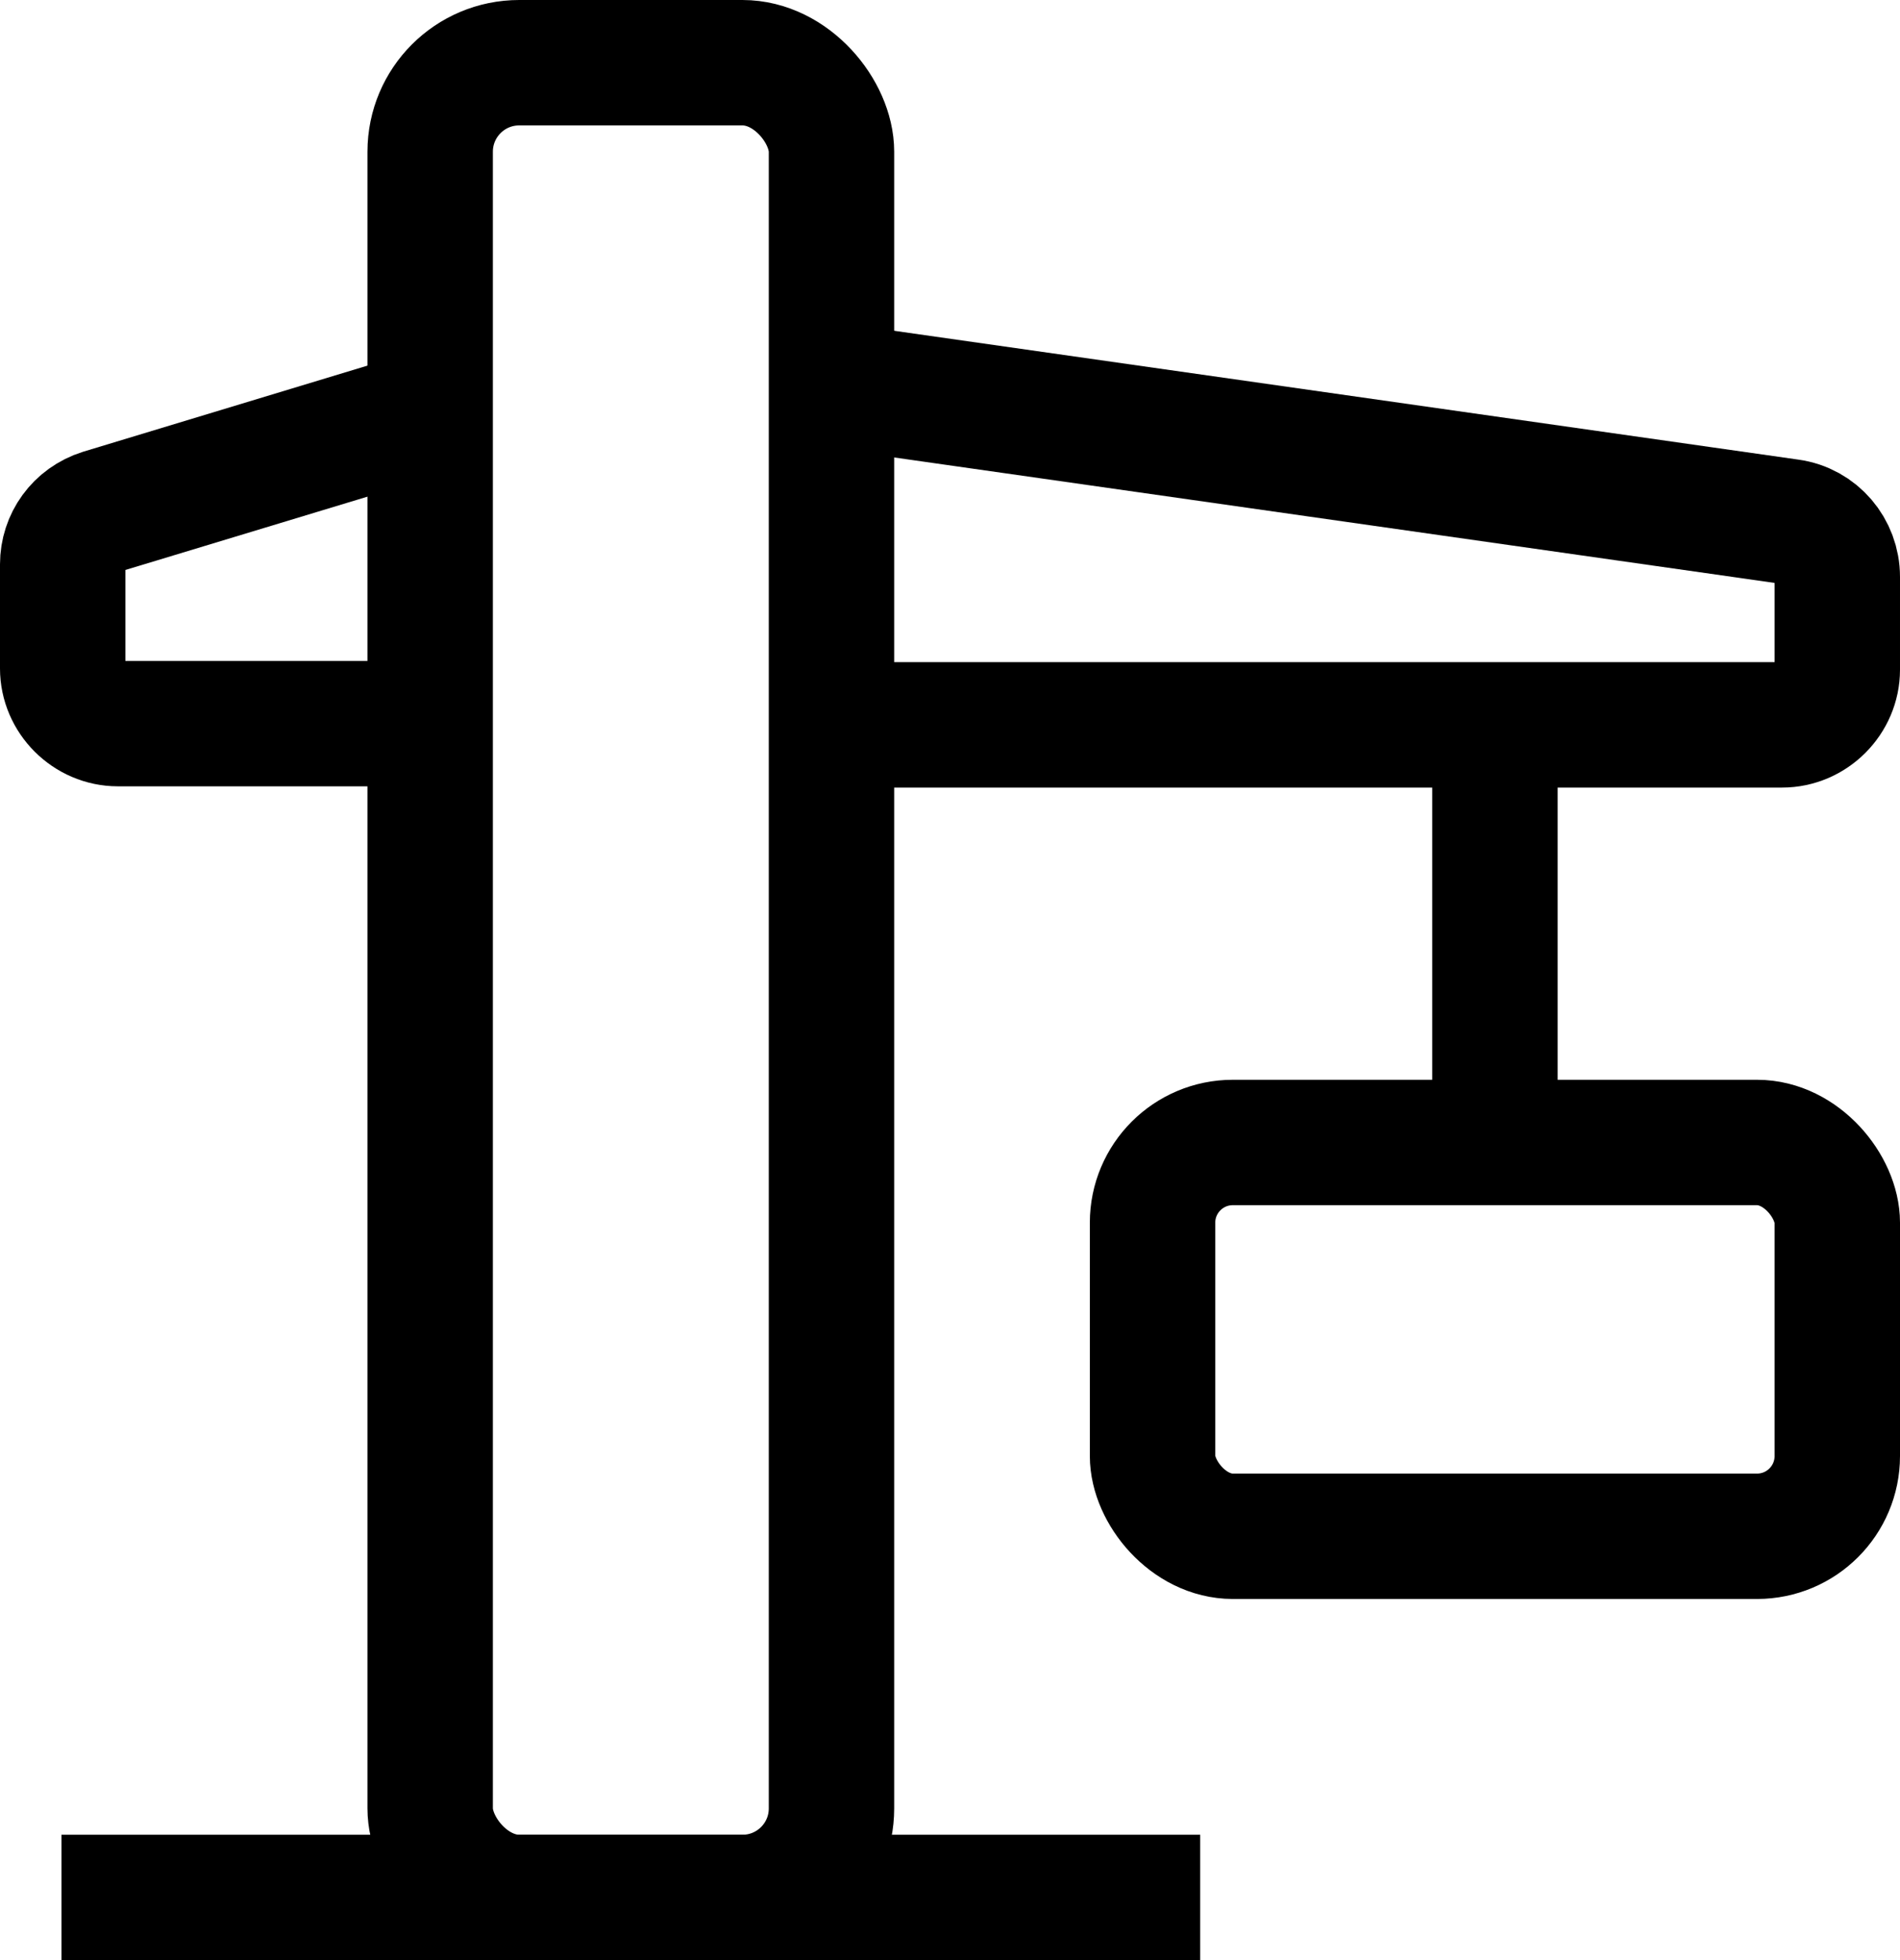 <?xml version="1.0" encoding="UTF-8"?>
<svg id="Layer_1" data-name="Layer 1" xmlns="http://www.w3.org/2000/svg" viewBox="0 0 15.15 15.63">
  <defs>
    <style>
      .cls-1 {
        fill: none;
        stroke: #000;
        stroke-miterlimit: 10;
      }
    </style>
  </defs>
  <line class="cls-1" x1=".49" y1="15.13" x2="9.57" y2="15.13"/>
  <rect class="cls-1" x="3.43" y=".5" width="3.2" height="14.63" rx=".71" ry=".71"/>
  <path class="cls-1" d="m3.22,3.35l-2.41.73c-.19.06-.31.23-.31.42v.83c0,.24.2.44.44.44h2.28"/>
  <path class="cls-1" d="m6.63,5.78h7.58c.24,0,.44-.2.44-.44v-.74c0-.22-.16-.41-.38-.44l-7.65-1.09"/>
  <rect class="cls-1" x="9.19" y="9.11" width="5.46" height="3.14" rx=".64" ry=".64"/>
  <line class="cls-1" x1="11.92" y1="5.78" x2="11.92" y2="9.06"/>
</svg>
